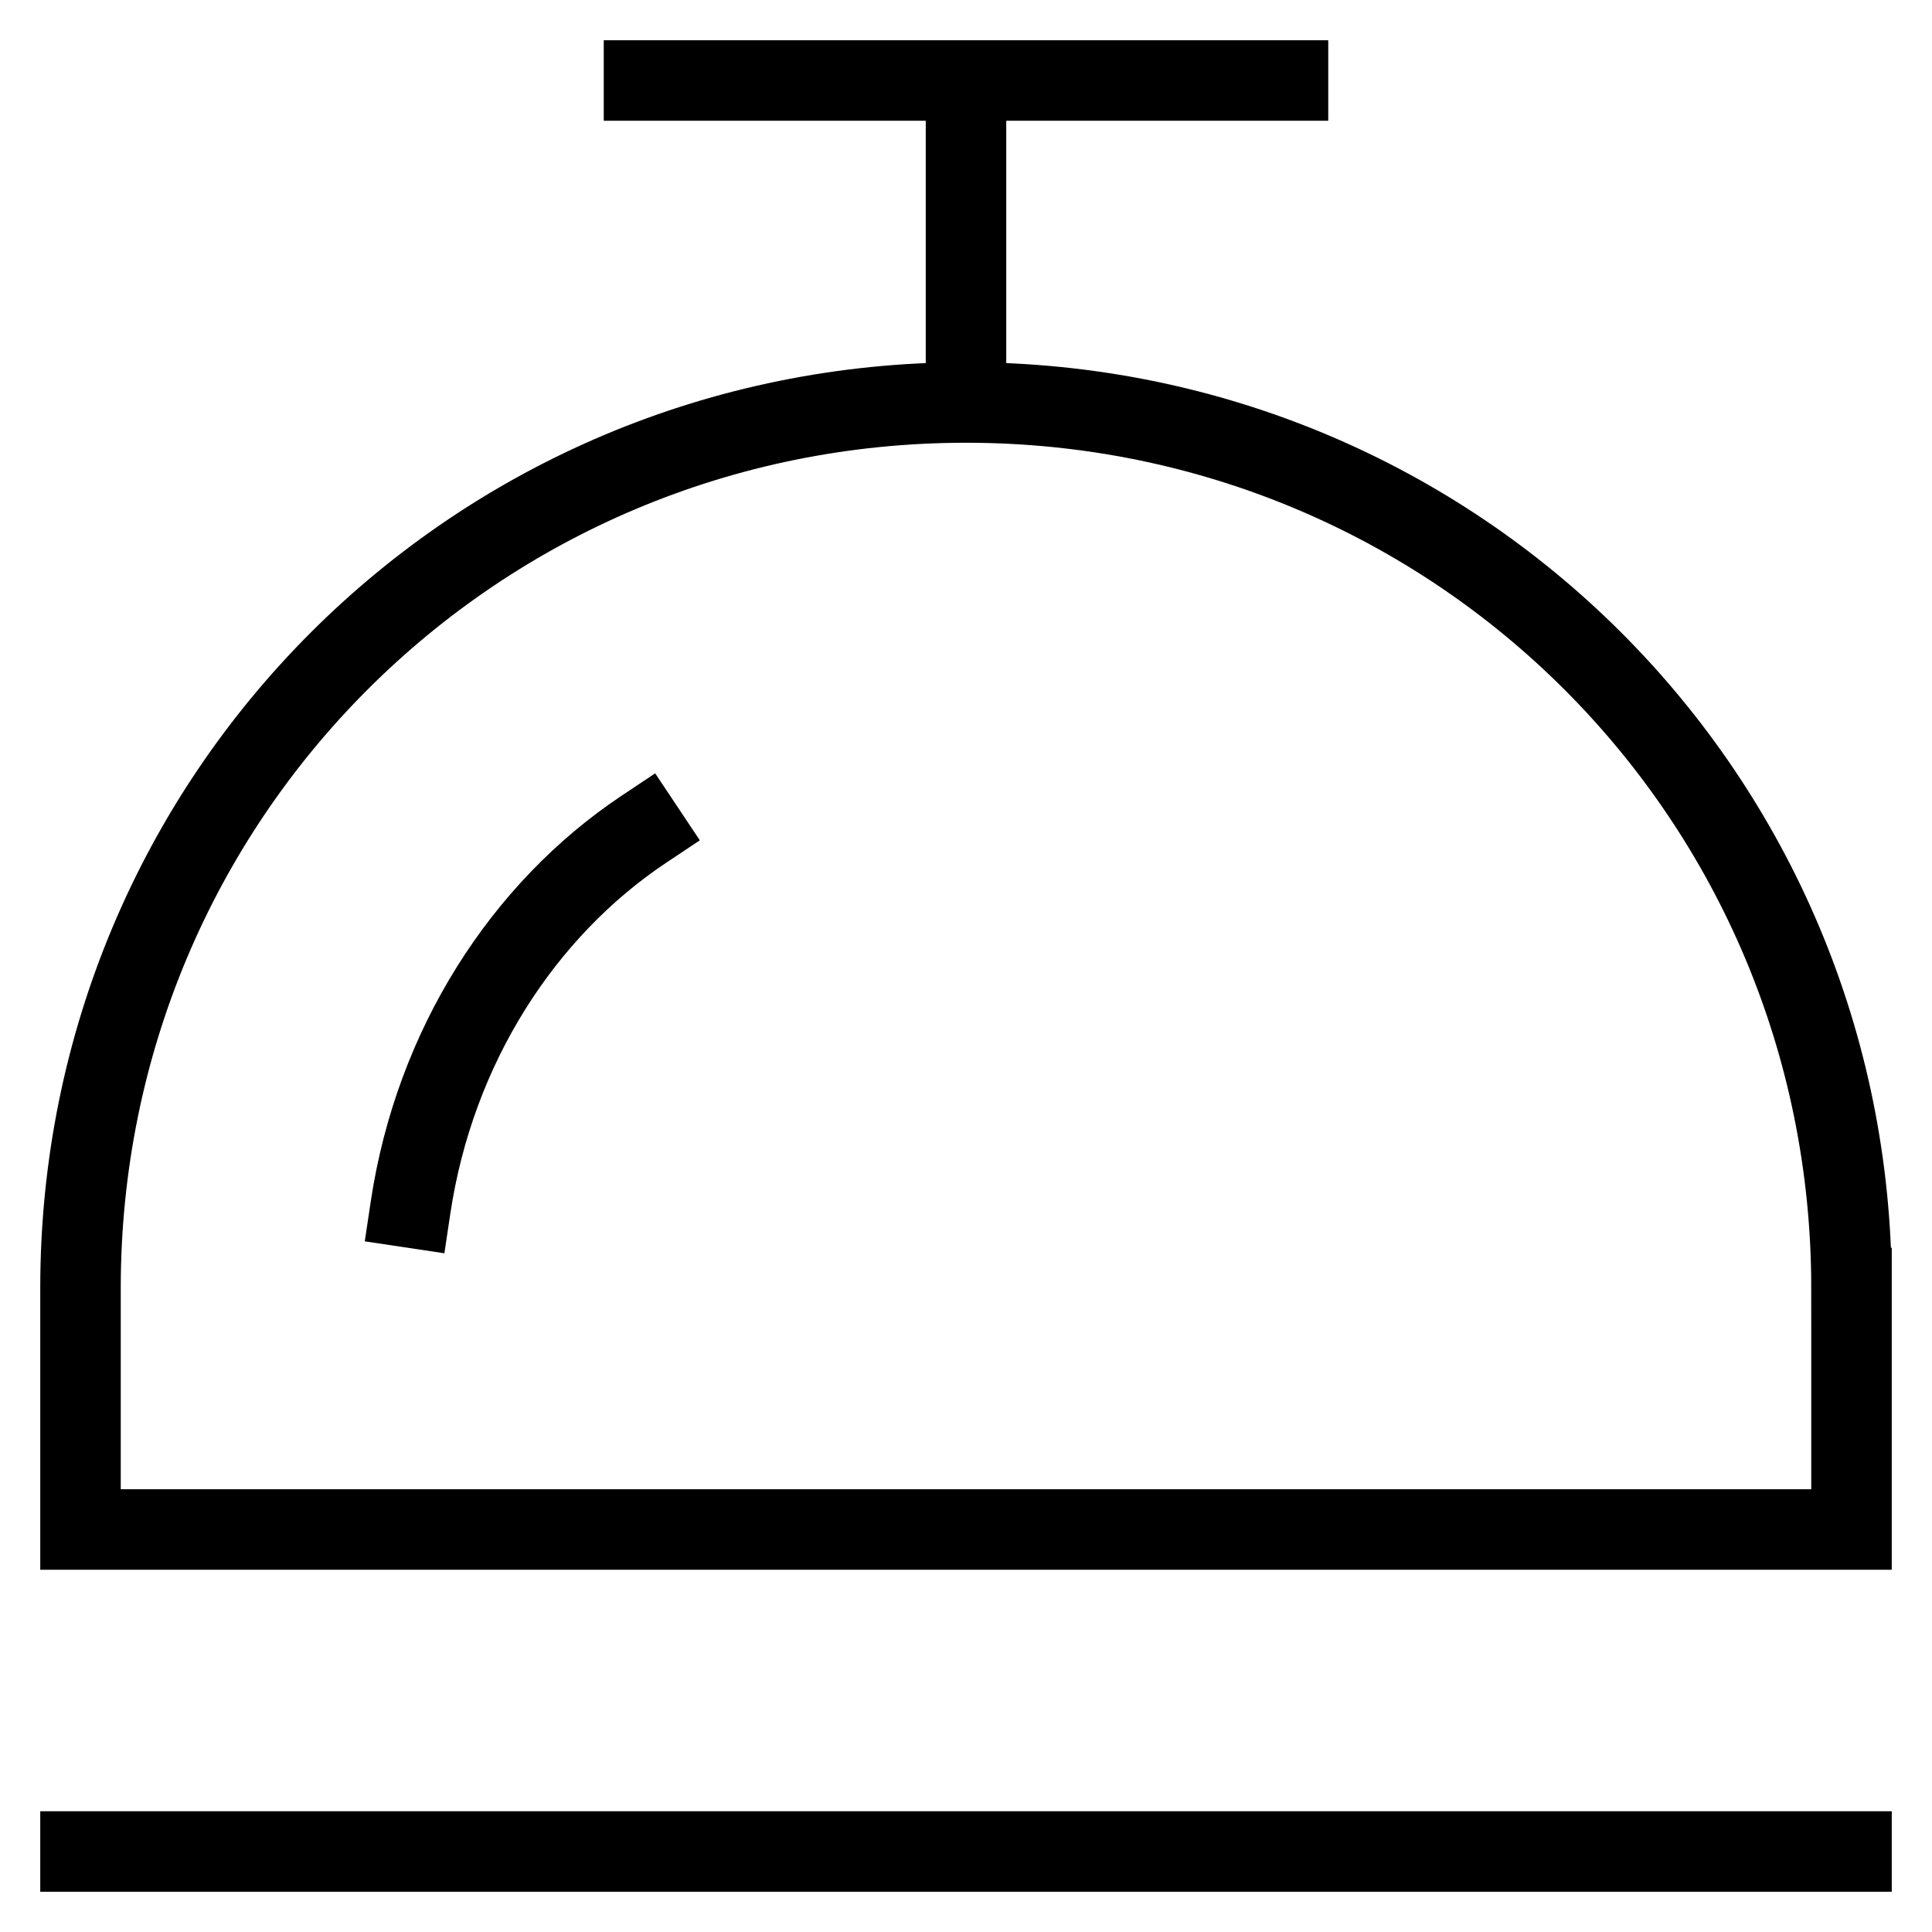 <svg id="nc_icon" xmlns="http://www.w3.org/2000/svg" xml:space="preserve" viewBox="0 0 24 24"><g fill="none" stroke="currentColor" stroke-miterlimit="10" class="nc-icon-wrapper"><path d="M12 5V1" data-cap="butt" vector-effect="non-scaling-stroke"/><path stroke-linecap="square" d="M23 16c0-6.1-4.9-11-11-11S1 9.9 1 16v3h22v-3z" vector-effect="non-scaling-stroke"/><path stroke-linecap="square" d="M5.1 15c.3-2 1.4-3.7 2.9-4.7" vector-effect="non-scaling-stroke"/><path stroke-linecap="square" d="M1 23h22" data-color="color-2" vector-effect="non-scaling-stroke"/><path stroke-linecap="square" d="M16 1H8" vector-effect="non-scaling-stroke"/></g></svg>
